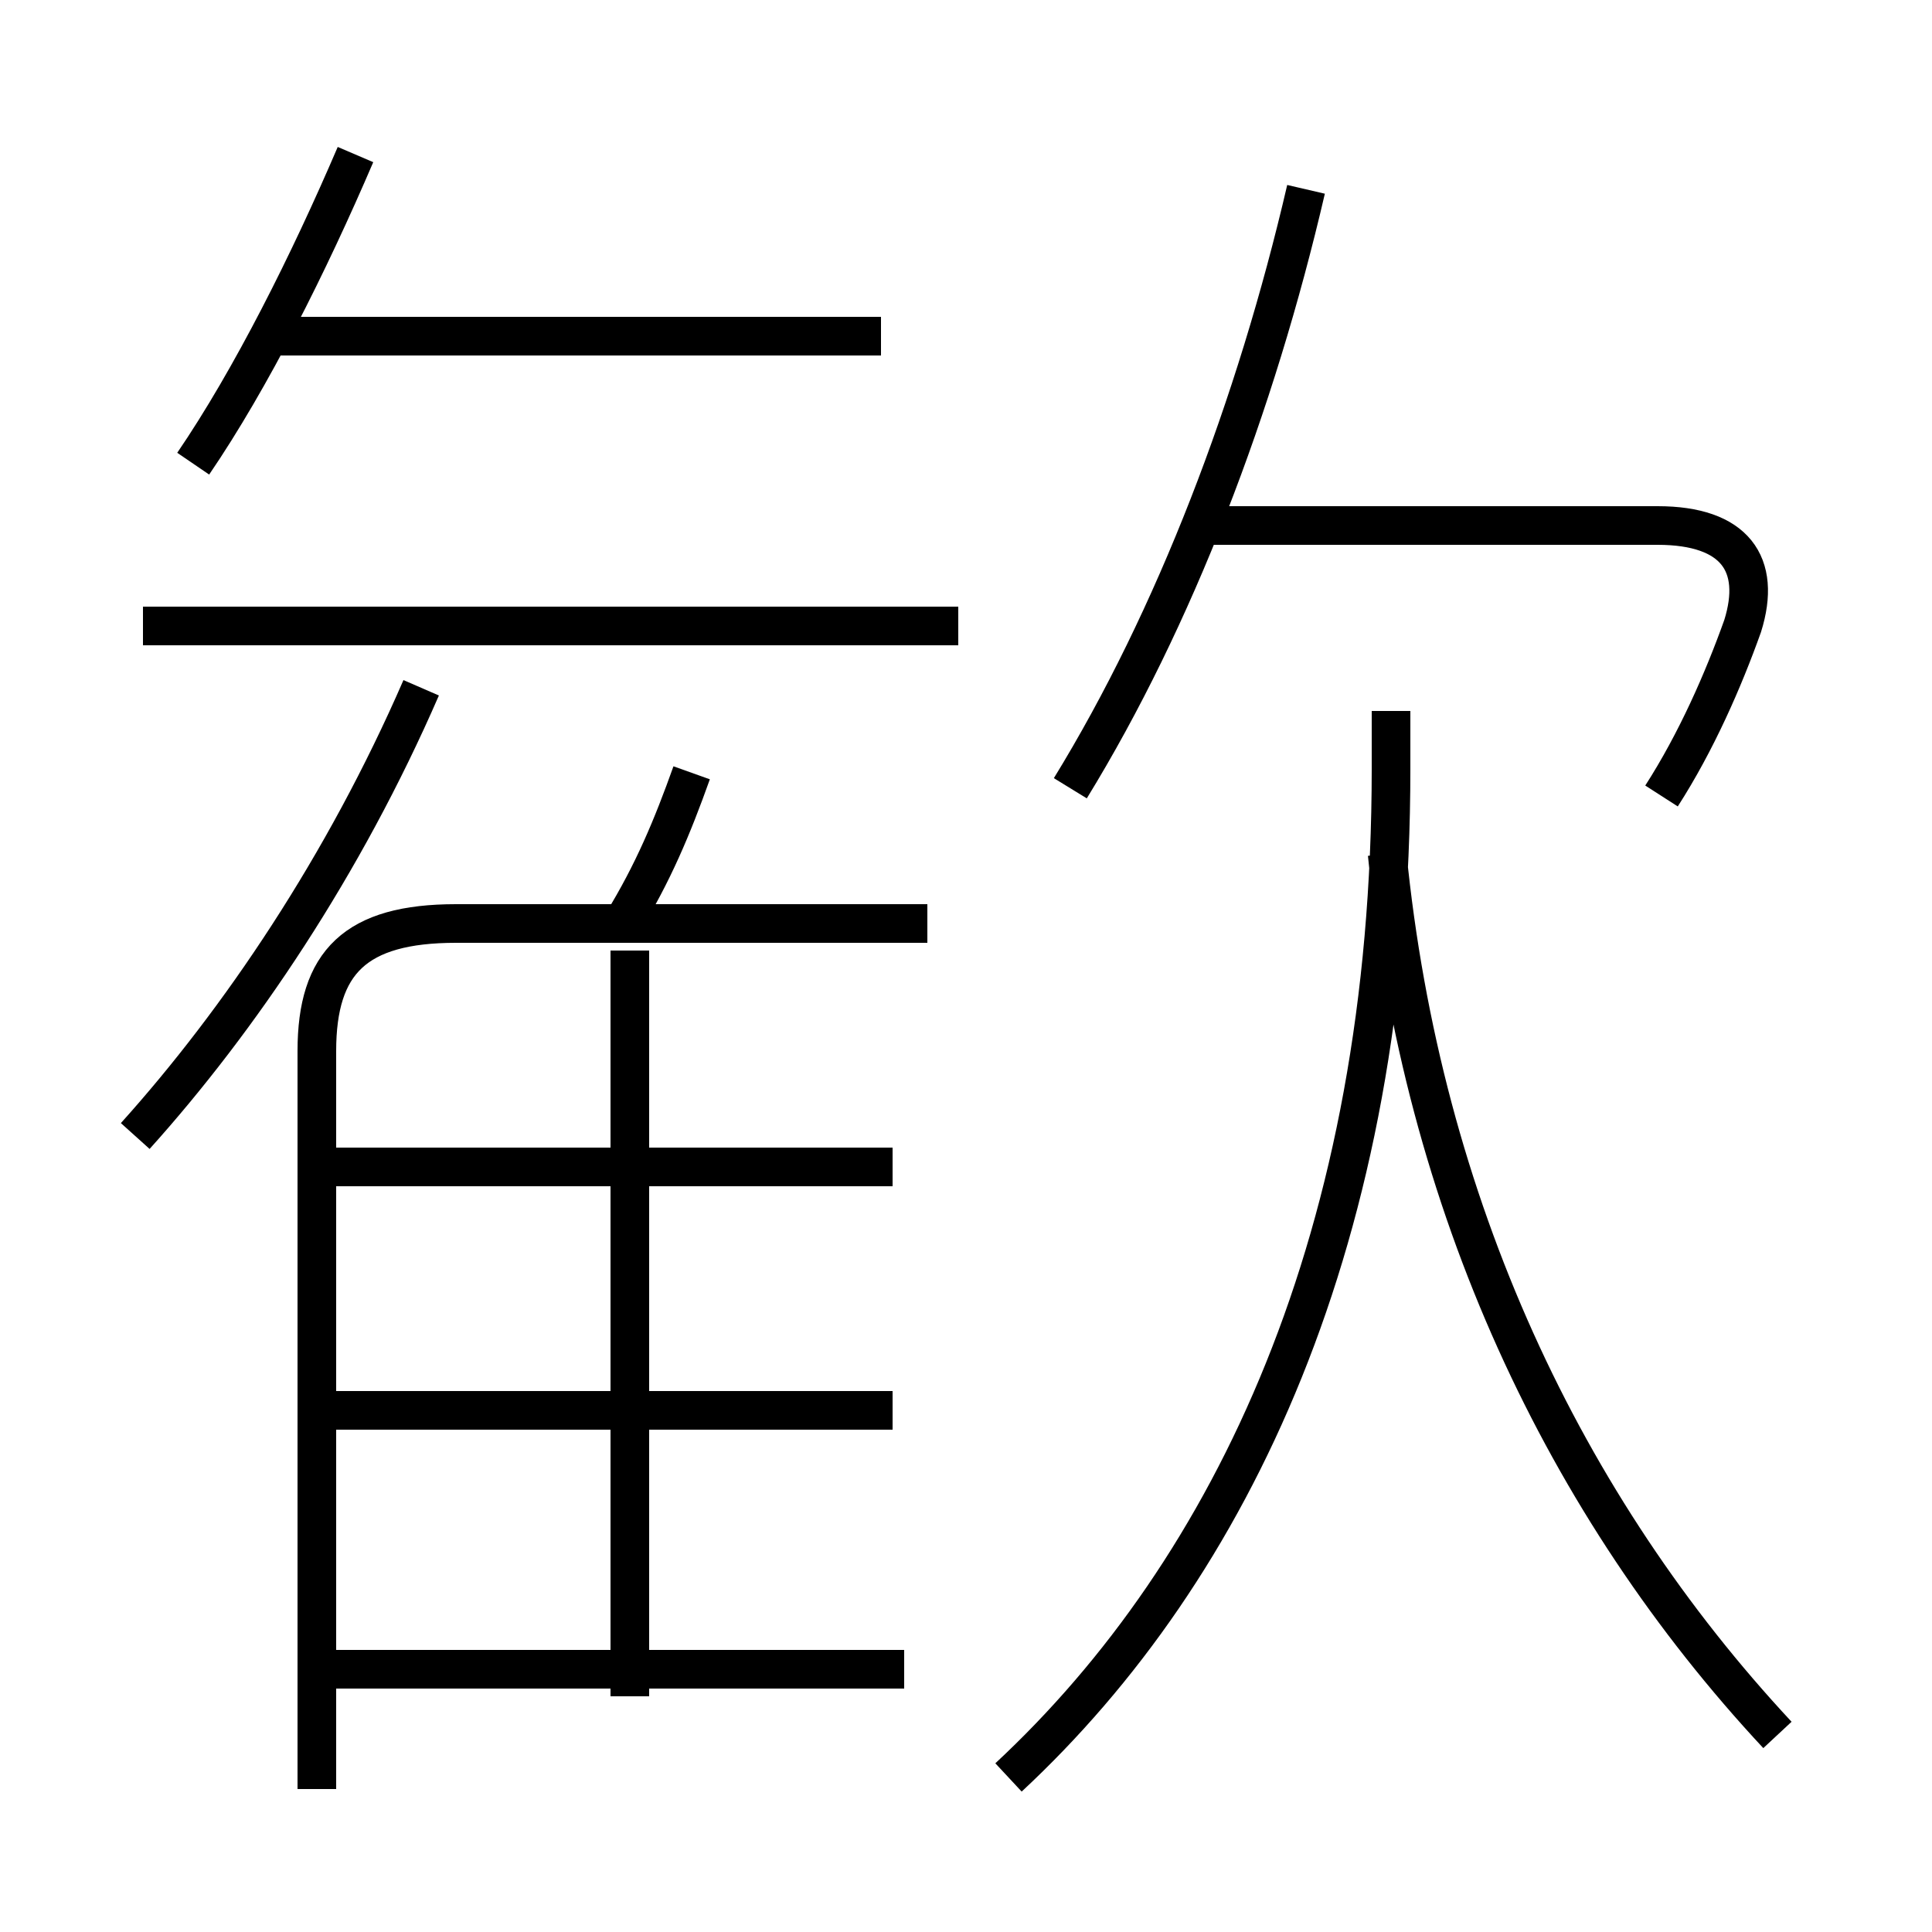 <?xml version='1.0' encoding='utf8'?>
<svg viewBox="0.0 -6.0 50.0 50.0" version="1.1" xmlns="http://www.w3.org/2000/svg">
<rect x="0.0" y="-6.0" width="50.0" height="50.0" fill="#808080" stroke="none"/>
<rect x="-1000" y="-1000" width="2000" height="2000" stroke="white" fill="white"/>
<g style="fill:white;stroke:#000000;  stroke-width:1">
<path d="M 26.1 2.0 C 31.9 -3.4 36.0 -12.0 36.0 -24.1 L 36.0 -25.6 M 8.2 2.3 L 8.2 -16.8 C 8.2 -19.1 9.2 -20.1 11.8 -20.1 L 24.0 -20.1 M 23.4 -0.8 L 8.2 -0.8 M 16.3 -0.1 L 16.3 -19.4 M 23.1 -7.5 L 8.2 -7.5 M 3.5 -14.6 C 6.2 -17.6 8.9 -21.6 10.9 -26.2 M 23.1 -13.8 L 8.2 -13.8 M 16.1 -20.1 C 16.9 -21.4 17.4 -22.6 17.9 -24.0 M 24.8 -27.8 L 3.7 -27.8 M 5.0 -32.0 C 6.5 -34.2 8.0 -37.2 9.2 -40.0 M 22.8 -35.3 L 7.2 -35.3 M 46.0 0.9 C 40.5 -5.0 36.8 -12.8 35.9 -21.9 M 27.7 -23.6 C 30.4 -28.0 32.5 -33.5 33.8 -39.1 M 43.0 -23.4 C 43.9 -24.8 44.6 -26.4 45.1 -27.8 C 45.6 -29.4 44.9 -30.4 42.9 -30.4 L 31.4 -30.4" transform="translate(0.0 38.0)" />
</g>
</svg>